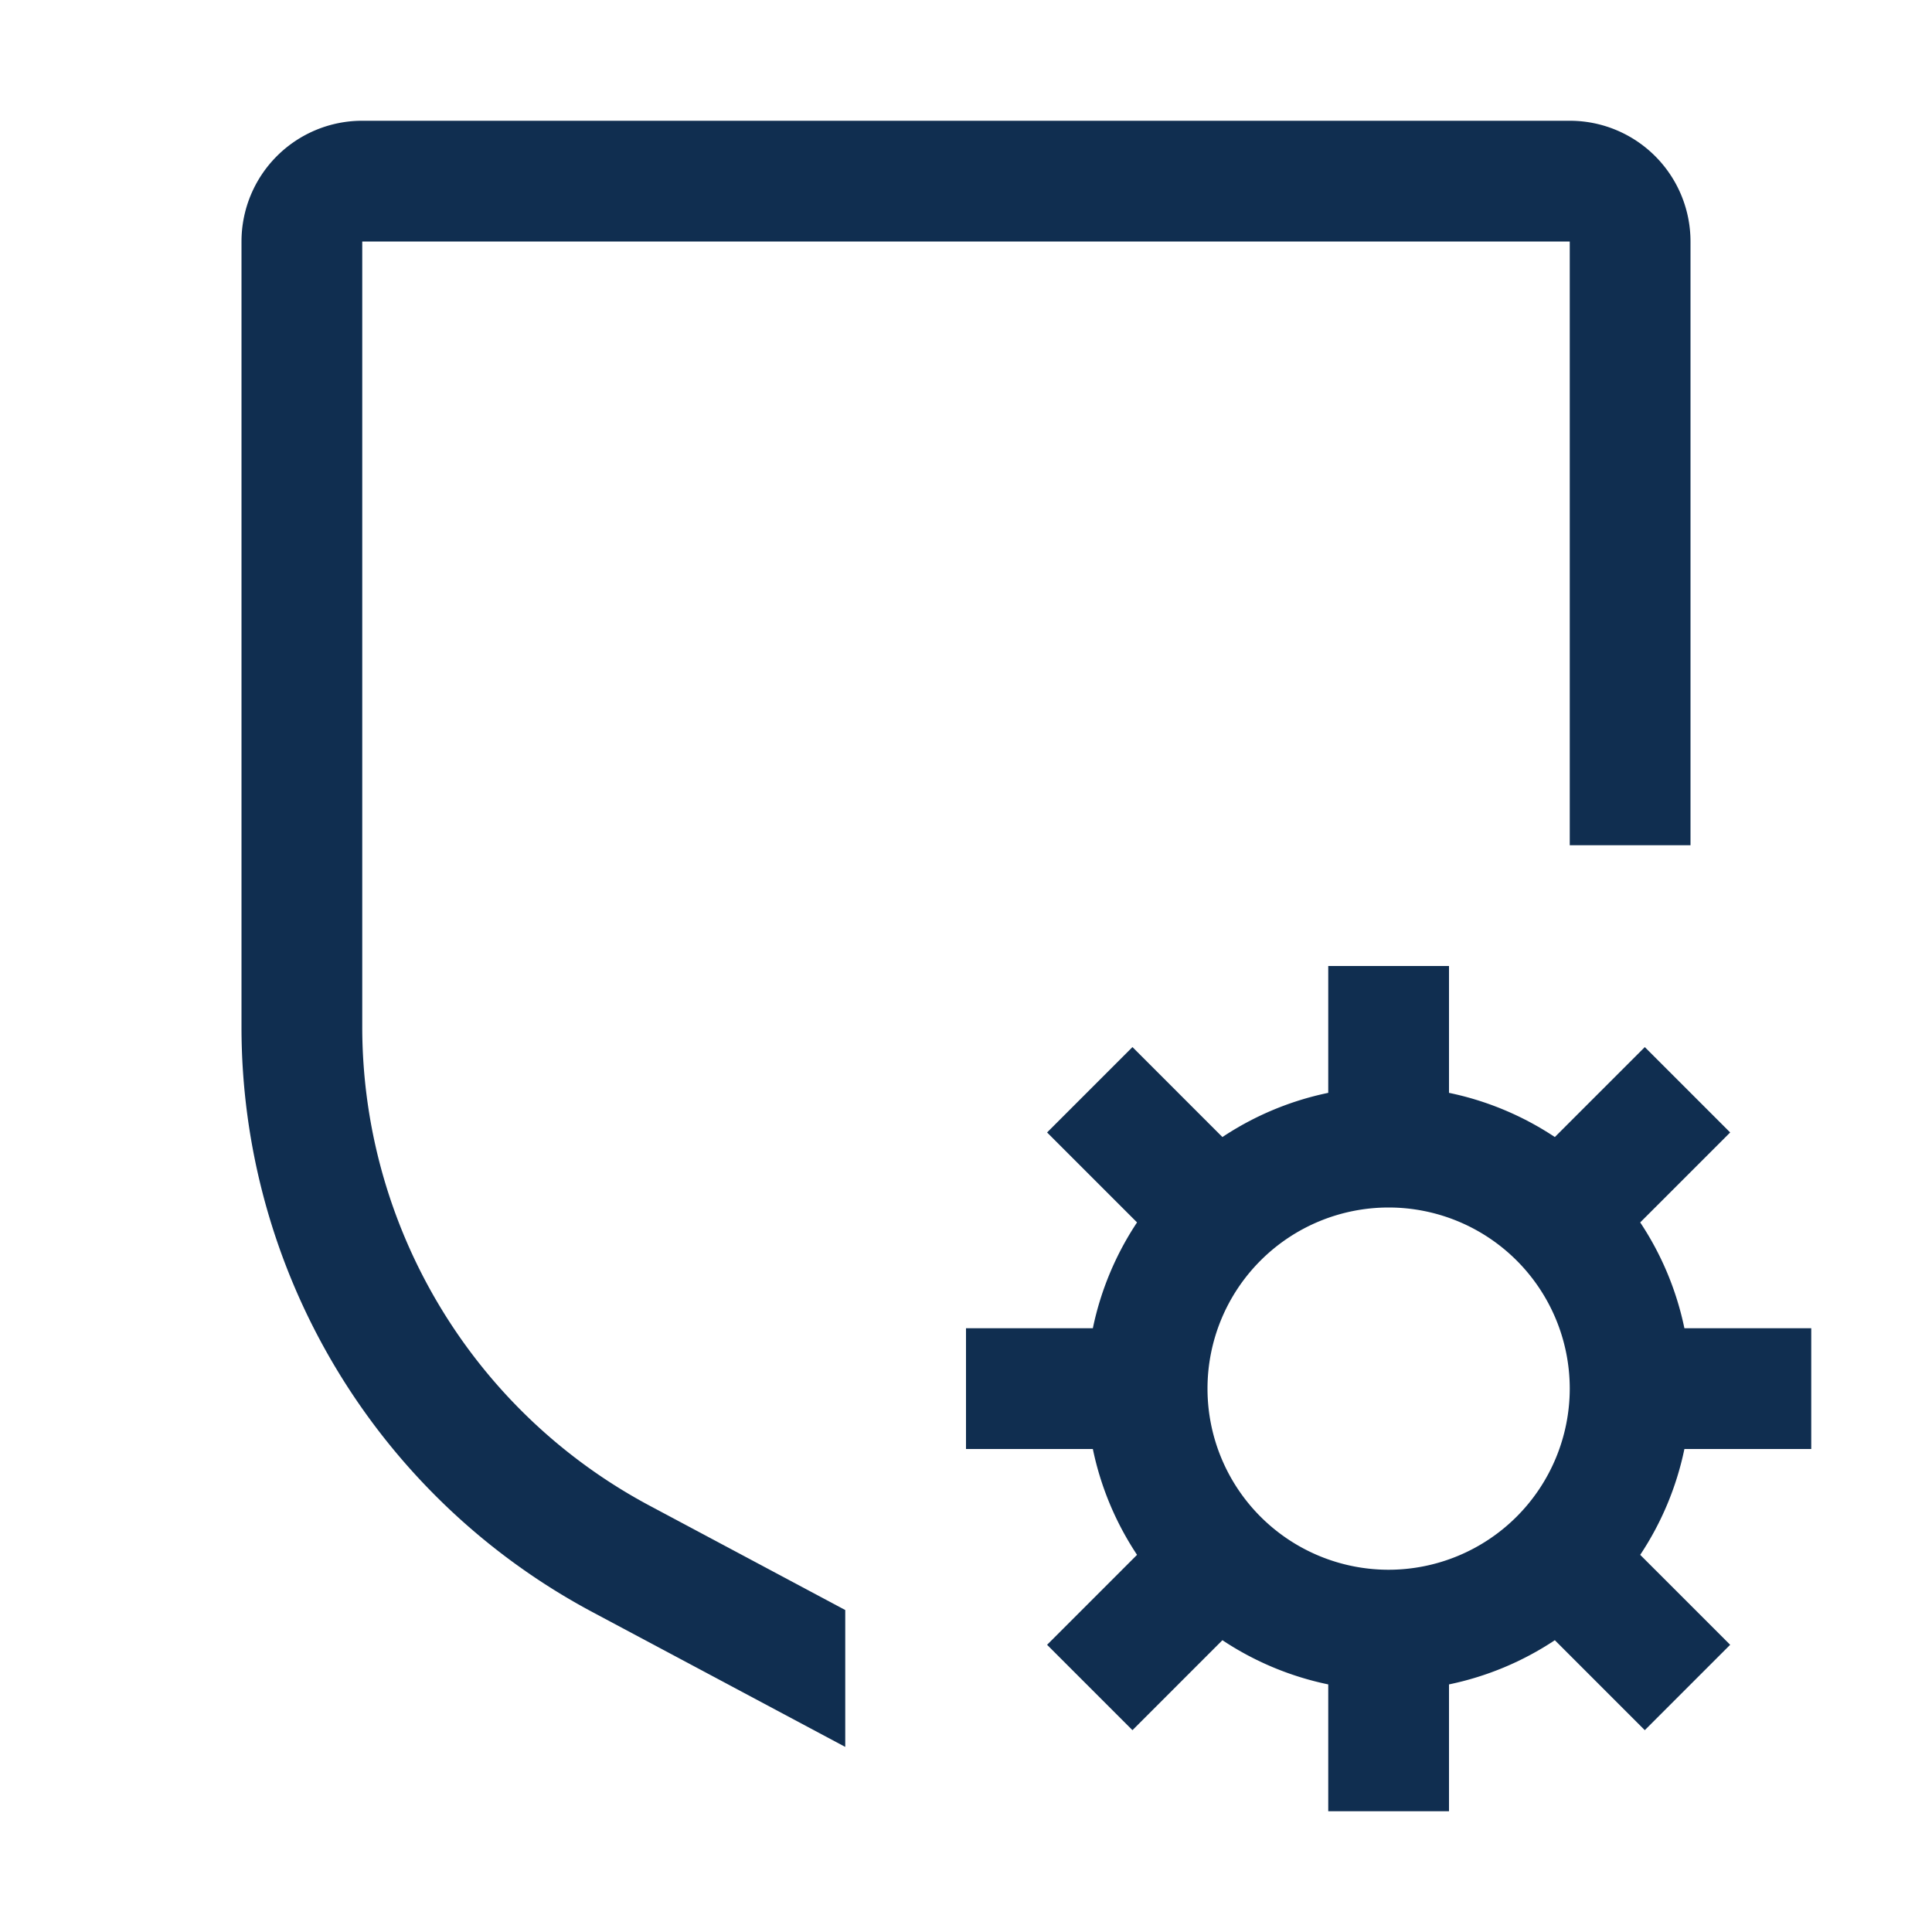 <svg xmlns="http://www.w3.org/2000/svg" width="32" height="32" viewBox="0 0 32 32"><path fill="#102E50" d="M30 24v-2h-2.101a5 5 0 0 0-.732-1.753l1.49-1.49l-1.414-1.414l-1.49 1.49A5 5 0 0 0 24 18.101V16h-2v2.101a5 5 0 0 0-1.753.732l-1.49-1.49l-1.414 1.414l1.49 1.49A5 5 0 0 0 18.101 22H16v2h2.101a5 5 0 0 0 .732 1.753l-1.49 1.49l1.414 1.414l1.49-1.49a5 5 0 0 0 1.753.732V30h2v-2.101a5 5 0 0 0 1.753-.732l1.49 1.49l1.414-1.414l-1.49-1.49A5 5 0 0 0 27.899 24Zm-7 2a3 3 0 1 1 3-3a3.003 3.003 0 0 1-3 3"/><path fill="#102E50" d="m14 26.667l-3.234-1.725A8.99 8.99 0 0 1 6 17V4h20v10h2V4a2 2 0 0 0-2-2H6a2 2 0 0 0-2 2v13a10.98 10.98 0 0 0 5.824 9.707L14 28.934Z"/></svg>